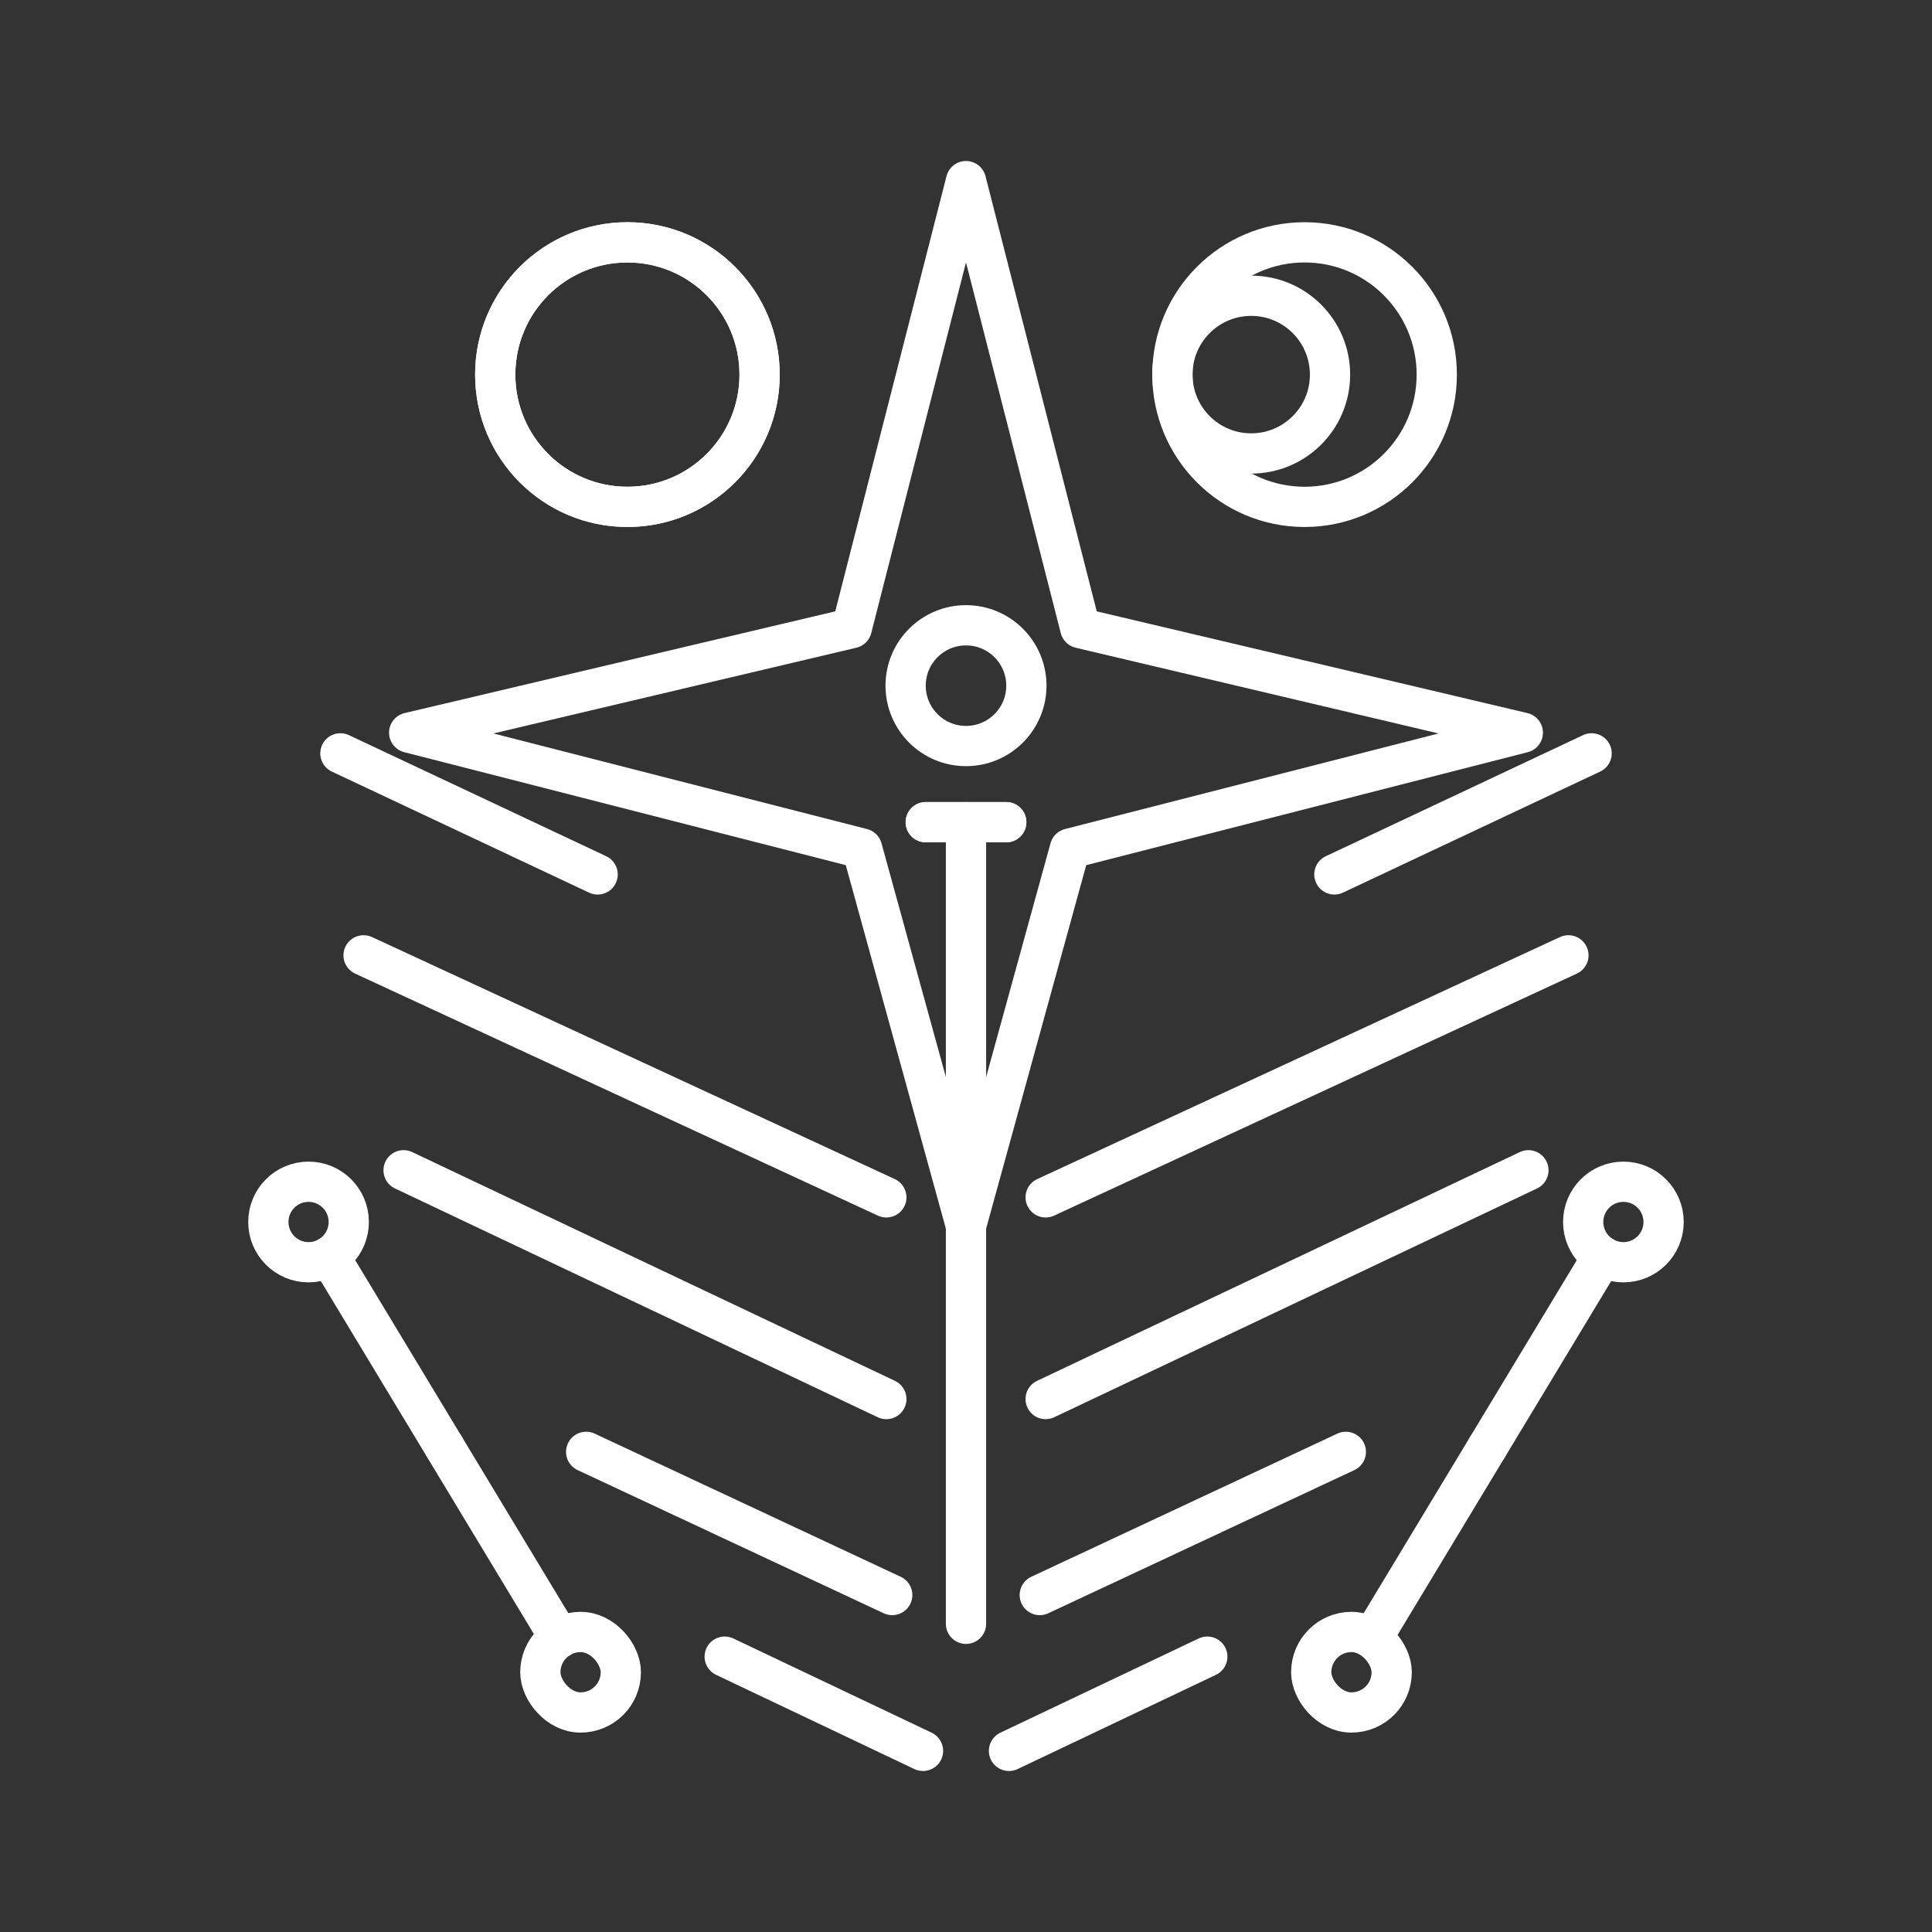 <?xml version="1.0" encoding="UTF-8"?><svg id="b" xmlns="http://www.w3.org/2000/svg" viewBox="0 0 48 48"><rect x="0" y="0" width="48" height="48" fill="#333333" stroke="none"/><defs><style>.c{fill:none;stroke:#fff;stroke-linecap:round;stroke-linejoin:round;}</style></defs><line class="c" x1="23" y1="20.427" x2="25" y2="20.427"/><path class="c" d="m18.872,9.307c0,1.815-1.47,3.286-3.284,3.286h0c-1.814,0-3.284-1.471-3.284-3.286s1.47-3.286,3.284-3.286h0c1.814,0,3.284,1.471,3.284,3.286h0Z"/><path class="c" d="m33.044,9.307c0,1.082-.876,1.959-1.958,1.959-1.081,0-1.958-.877-1.958-1.959h0c0-1.082.876-1.959,1.958-1.959h0c1.081,0,1.958.877,1.958,1.959Z"/><path class="c" d="m29.128,9.307c0,1.815,1.47,3.286,3.284,3.286,1.814,0,3.284-1.471,3.284-3.286h0c0-1.815-1.47-3.286-3.284-3.286h0c-1.814,0-3.284,1.471-3.284,3.286t0,0Z"/><line class="c" x1="36.955" y1="35.953" x2="34.094" y2="40.692"/><rect class="c" x="32.577" y="40.546" width="1.999" height="2" rx=".999" ry=".999"/><line class="c" x1="36.955" y1="35.953" x2="39.816" y2="31.214"/><path class="c" d="m39.334,30.36c0,.552.447,1,.999,1h0c.552,0,.999-.448.999-1h0c0-.552-.447-1-.999-1h0c-.552,0-.999.448-.999,1h0Z"/><line class="c" x1="33.152" y1="21.725" x2="39.543" y2="18.717"/><line class="c" x1="38.967" y1="23.735" x2="25.979" y2="29.748"/><line class="c" x1="37.973" y1="29.075" x2="25.979" y2="34.759"/><line class="c" x1="33.437" y1="36.071" x2="25.833" y2="39.628"/><line class="c" x1="25.068" y1="43.5" x2="29.995" y2="41.159"/><path class="c" d="m18.872,9.307c0,1.815-1.47,3.286-3.284,3.286h0c-1.814,0-3.284-1.471-3.284-3.286h0c0-1.815,1.47-3.286,3.284-3.286h0c1.814,0,3.284,1.471,3.284,3.286h0Z"/><line class="c" x1="24" y1="20.427" x2="24" y2="40.343"/><circle class="c" cx="24" cy="17.035" r="1.5"/><line class="c" x1="23" y1="20.427" x2="25" y2="20.427"/><line class="c" x1="13.906" y1="40.692" x2="11.045" y2="35.953"/><rect class="c" x="13.425" y="40.546" width="1.999" height="2" rx=".999" ry=".999"/><line class="c" x1="8.184" y1="31.214" x2="11.045" y2="35.953"/><path class="c" d="m8.665,30.36c0-.552-.447-1-.999-1h0c-.552,0-.999.448-.999,1h0c0,.552.447,1,.999,1h0c.552,0,.999-.448.999-1h0Z"/><polygon class="c" points="26.582 21.082 37.834 18.203 26.839 15.606 24 4.5 21.161 15.606 10.166 18.203 21.418 21.082 24 30.458 26.582 21.082"/><line class="c" x1="8.457" y1="18.717" x2="14.848" y2="21.725"/><line class="c" x1="22.021" y1="29.748" x2="9.033" y2="23.735"/><line class="c" x1="22.021" y1="34.759" x2="10.027" y2="29.075"/><line class="c" x1="22.167" y1="39.628" x2="14.563" y2="36.071"/><line class="c" x1="18.005" y1="41.159" x2="22.932" y2="43.5"/></svg>